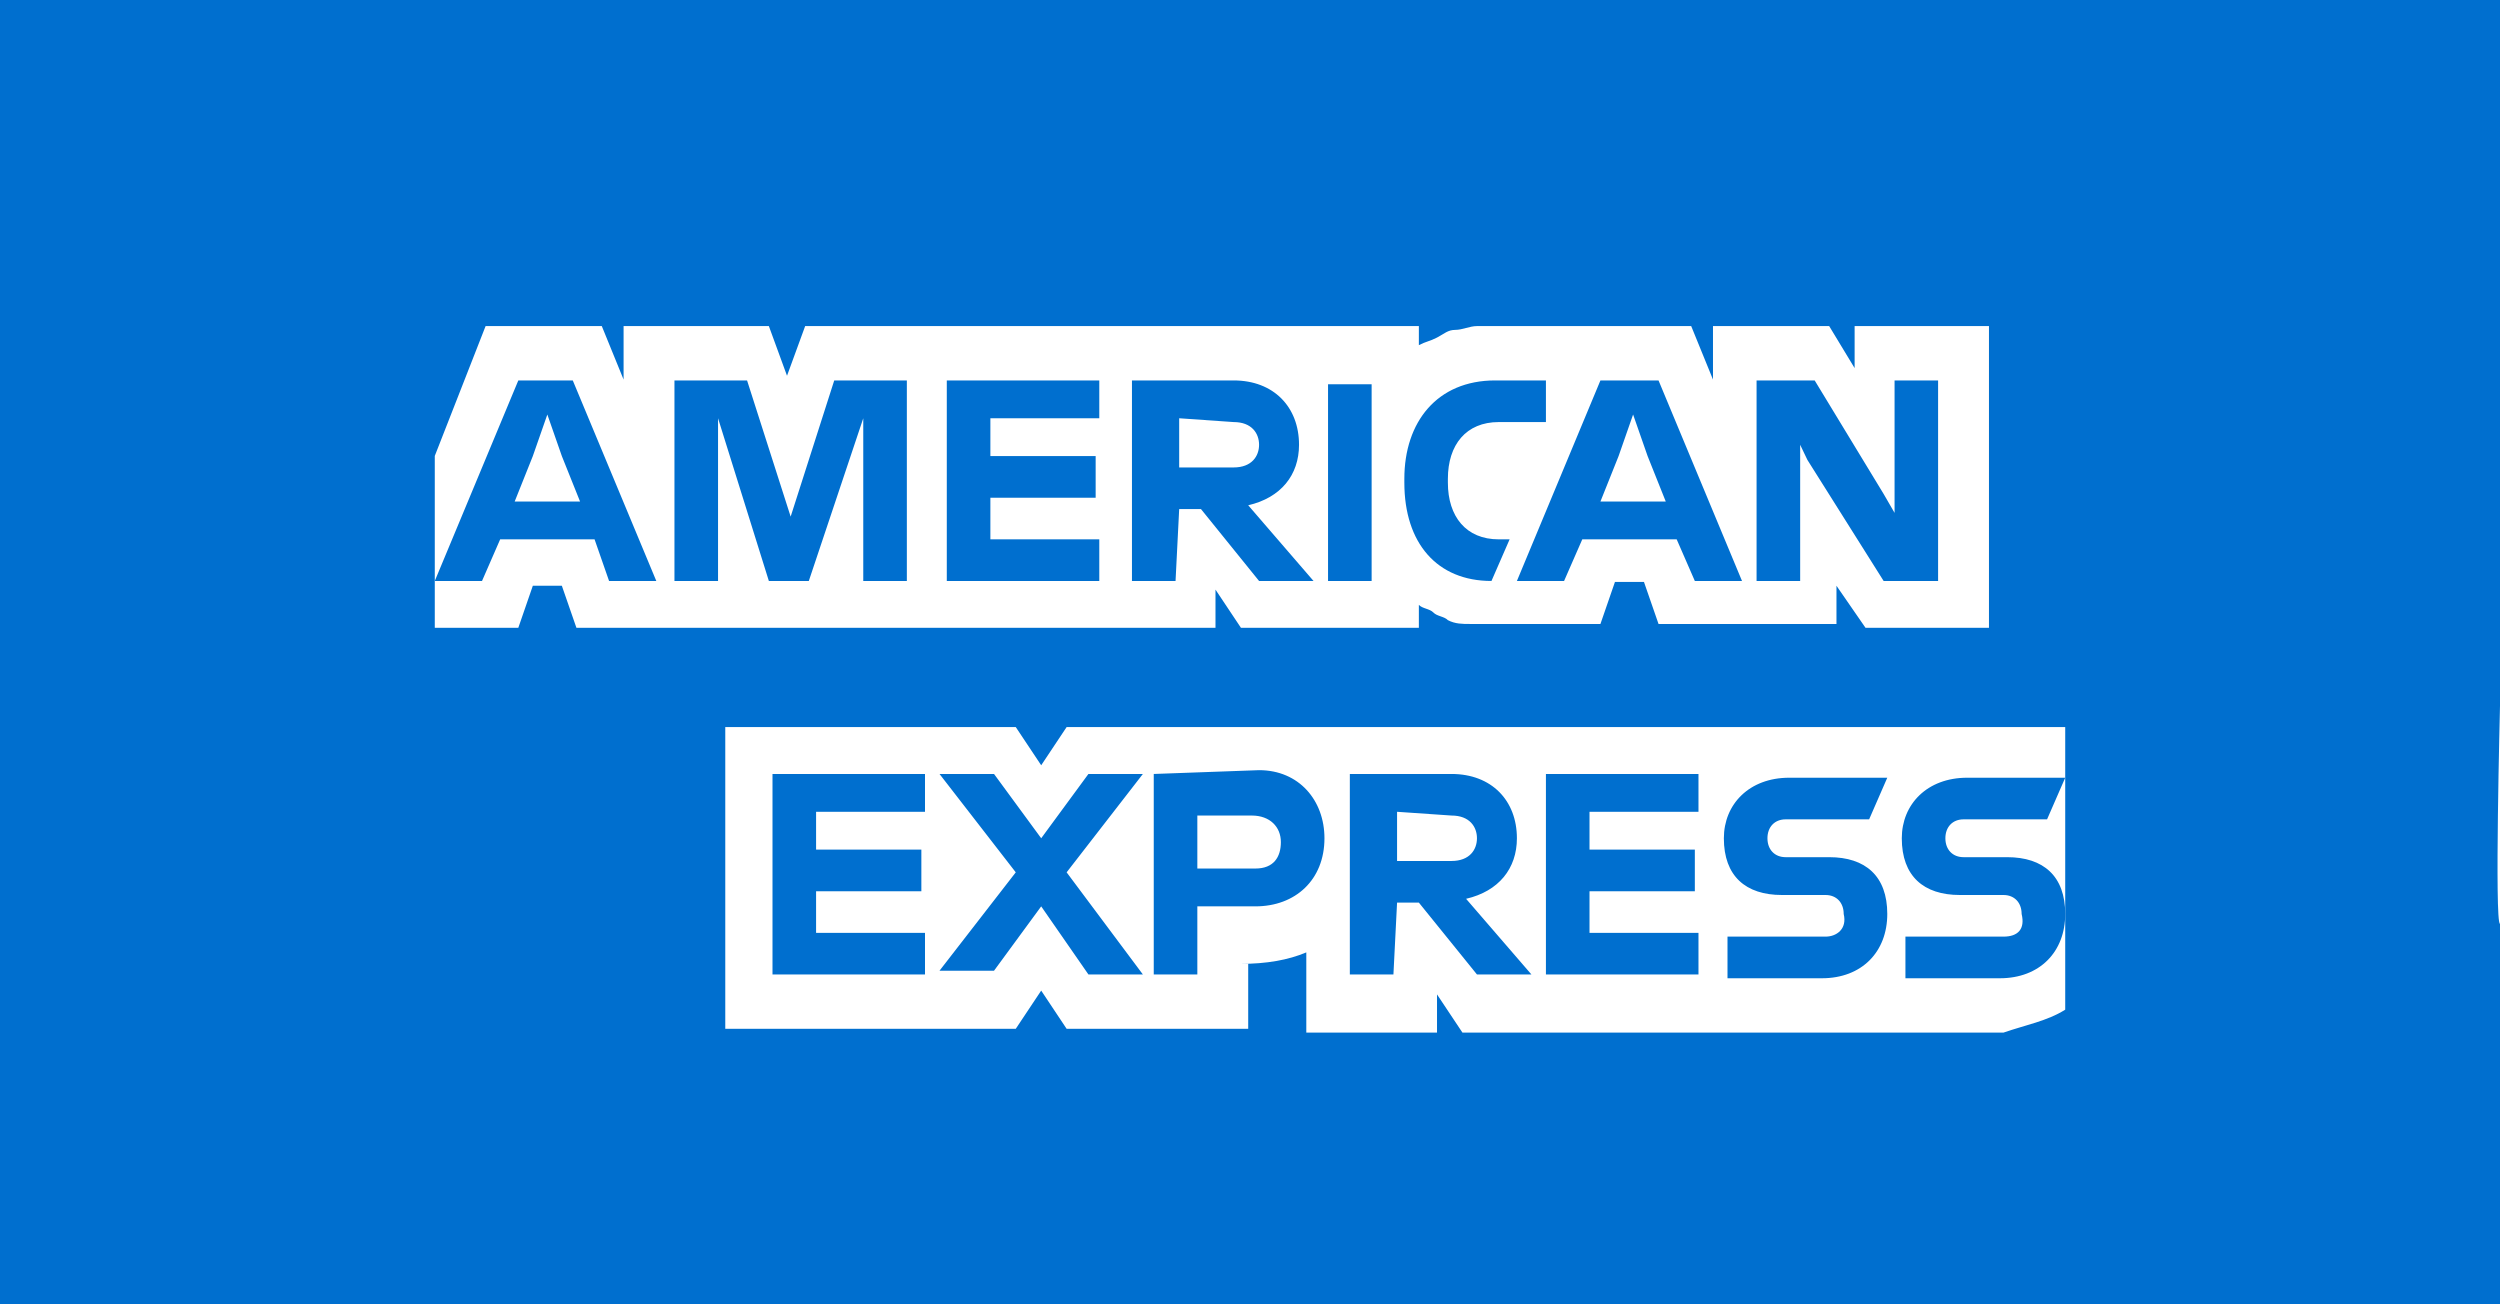 <svg width="46" height="24" viewBox="0 0 46 24" fill="none" xmlns="http://www.w3.org/2000/svg">
<rect x="0" y="0" width="46" height="24" fill="#333333" stroke="none"/>
<rect width="46" height="24" rx="4" fill="white"/>
<path d="M24.047 22.042H3.954V1.949H24.047V22.042Z" fill="white"/>
<path d="M46 12.989V0H0V24H46V16.998C45.898 16.998 46 12.989 46 12.989Z" fill="#006FCF"/>
<path d="M34.325 11.551H36.597V6H34.125V6.773L33.657 6H31.519V6.984L31.118 6H27.176C27.042 6 26.909 6.07 26.775 6.07C26.641 6.07 26.575 6.141 26.441 6.211C26.307 6.281 26.241 6.281 26.107 6.351V6H14.815L14.481 6.914L14.147 6H11.474V6.984L11.073 6H8.935L8 8.389V11.551H9.537L9.804 10.778H10.338L10.606 11.551H22.365V10.849L22.833 11.551H26.107V11.13C26.174 11.2 26.307 11.2 26.374 11.27C26.441 11.341 26.575 11.341 26.641 11.411C26.775 11.481 26.909 11.481 27.042 11.481H29.448L29.715 10.708H30.249L30.517 11.481H33.791V10.778L34.325 11.551ZM38 18.578V13.378H19.626L19.158 14.081L18.69 13.378H13.345V18.93H18.69L19.158 18.227L19.626 18.93H22.967V17.735H22.833C23.301 17.735 23.702 17.665 24.036 17.524V19H26.441V18.297L26.909 19H36.864C37.265 18.86 37.666 18.789 38 18.578Z" fill="white"/>
<path d="M36.864 17.234H35.06V18H36.797C37.532 18 38 17.513 38 16.817C38 16.12 37.599 15.772 36.931 15.772H36.129C35.929 15.772 35.795 15.633 35.795 15.424C35.795 15.215 35.929 15.076 36.129 15.076H37.666L38 14.31H36.196C35.461 14.31 34.993 14.797 34.993 15.424C34.993 16.12 35.394 16.468 36.062 16.468H36.864C37.065 16.468 37.198 16.608 37.198 16.817C37.265 17.095 37.131 17.234 36.864 17.234ZM33.59 17.234H31.786V18H33.523C34.258 18 34.726 17.513 34.726 16.817C34.726 16.12 34.325 15.772 33.657 15.772H32.855C32.655 15.772 32.521 15.633 32.521 15.424C32.521 15.215 32.655 15.076 32.855 15.076H34.392L34.726 14.31H32.922C32.187 14.31 31.719 14.797 31.719 15.424C31.719 16.12 32.12 16.468 32.788 16.468H33.59C33.791 16.468 33.924 16.608 33.924 16.817C33.991 17.095 33.791 17.234 33.59 17.234ZM31.252 15.006V14.241H28.445V17.93H31.252V17.165H29.247V16.399H31.185V15.633H29.247V14.937H31.252V15.006ZM26.708 15.006C27.042 15.006 27.176 15.215 27.176 15.424C27.176 15.633 27.042 15.842 26.708 15.842H25.706V14.937L26.708 15.006ZM25.706 16.608H26.107L27.176 17.93H28.178L26.976 16.538C27.577 16.399 27.911 15.981 27.911 15.424C27.911 14.728 27.443 14.241 26.708 14.241H24.837V17.93H25.639L25.706 16.608ZM23.568 15.494C23.568 15.772 23.434 15.981 23.1 15.981H22.031V15.006H23.033C23.367 15.006 23.568 15.215 23.568 15.494ZM21.229 14.241V17.93H22.031V16.677H23.1C23.835 16.677 24.37 16.19 24.37 15.424C24.37 14.728 23.902 14.171 23.167 14.171L21.229 14.241ZM20.027 17.93H21.029L19.626 16.051L21.029 14.241H20.027L19.158 15.424L18.29 14.241H17.287L18.69 16.051L17.287 17.861H18.29L19.158 16.677L20.027 17.93ZM17.02 15.006V14.241H14.214V17.93H17.02V17.165H15.016V16.399H16.953V15.633H15.016V14.937H17.02V15.006ZM33.256 8.462L34.659 10.69H35.661V7H34.86V9.437L34.659 9.089L33.39 7H32.321V10.69H33.123V8.184L33.256 8.462ZM29.782 8.392L30.049 7.627L30.316 8.392L30.65 9.228H29.448L29.782 8.392ZM31.185 10.69H32.053L30.517 7H29.448L27.911 10.69H28.779L29.114 9.924H30.851L31.185 10.69ZM27.443 10.69L27.777 9.924H27.577C26.976 9.924 26.641 9.506 26.641 8.88V8.81C26.641 8.184 26.976 7.766 27.577 7.766H28.445V7H27.51C26.441 7 25.84 7.766 25.84 8.81V8.88C25.84 9.994 26.441 10.69 27.443 10.69ZM24.436 10.69H25.238V7.07H24.436V10.69ZM22.699 7.766C23.033 7.766 23.167 7.975 23.167 8.184C23.167 8.392 23.033 8.601 22.699 8.601H21.697V7.696L22.699 7.766ZM21.697 9.367H22.098L23.167 10.69H24.169L22.967 9.297C23.568 9.158 23.902 8.741 23.902 8.184C23.902 7.487 23.434 7 22.699 7H20.828V10.69H21.63L21.697 9.367ZM20.227 7.766V7H17.421V10.69H20.227V9.924H18.223V9.158H20.16V8.392H18.223V7.696H20.227V7.766ZM14.147 10.69H14.882L15.884 7.696V10.69H16.686V7H15.35L14.548 9.506L13.746 7H12.41V10.69H13.212V7.696L14.147 10.69ZM9.804 8.392L10.071 7.627L10.338 8.392L10.673 9.228H9.47L9.804 8.392ZM11.207 10.69H12.076L10.539 7H9.537L8 10.69H8.869L9.203 9.924H10.94L11.207 10.69Z" fill="#006FCF"/>
</svg>
